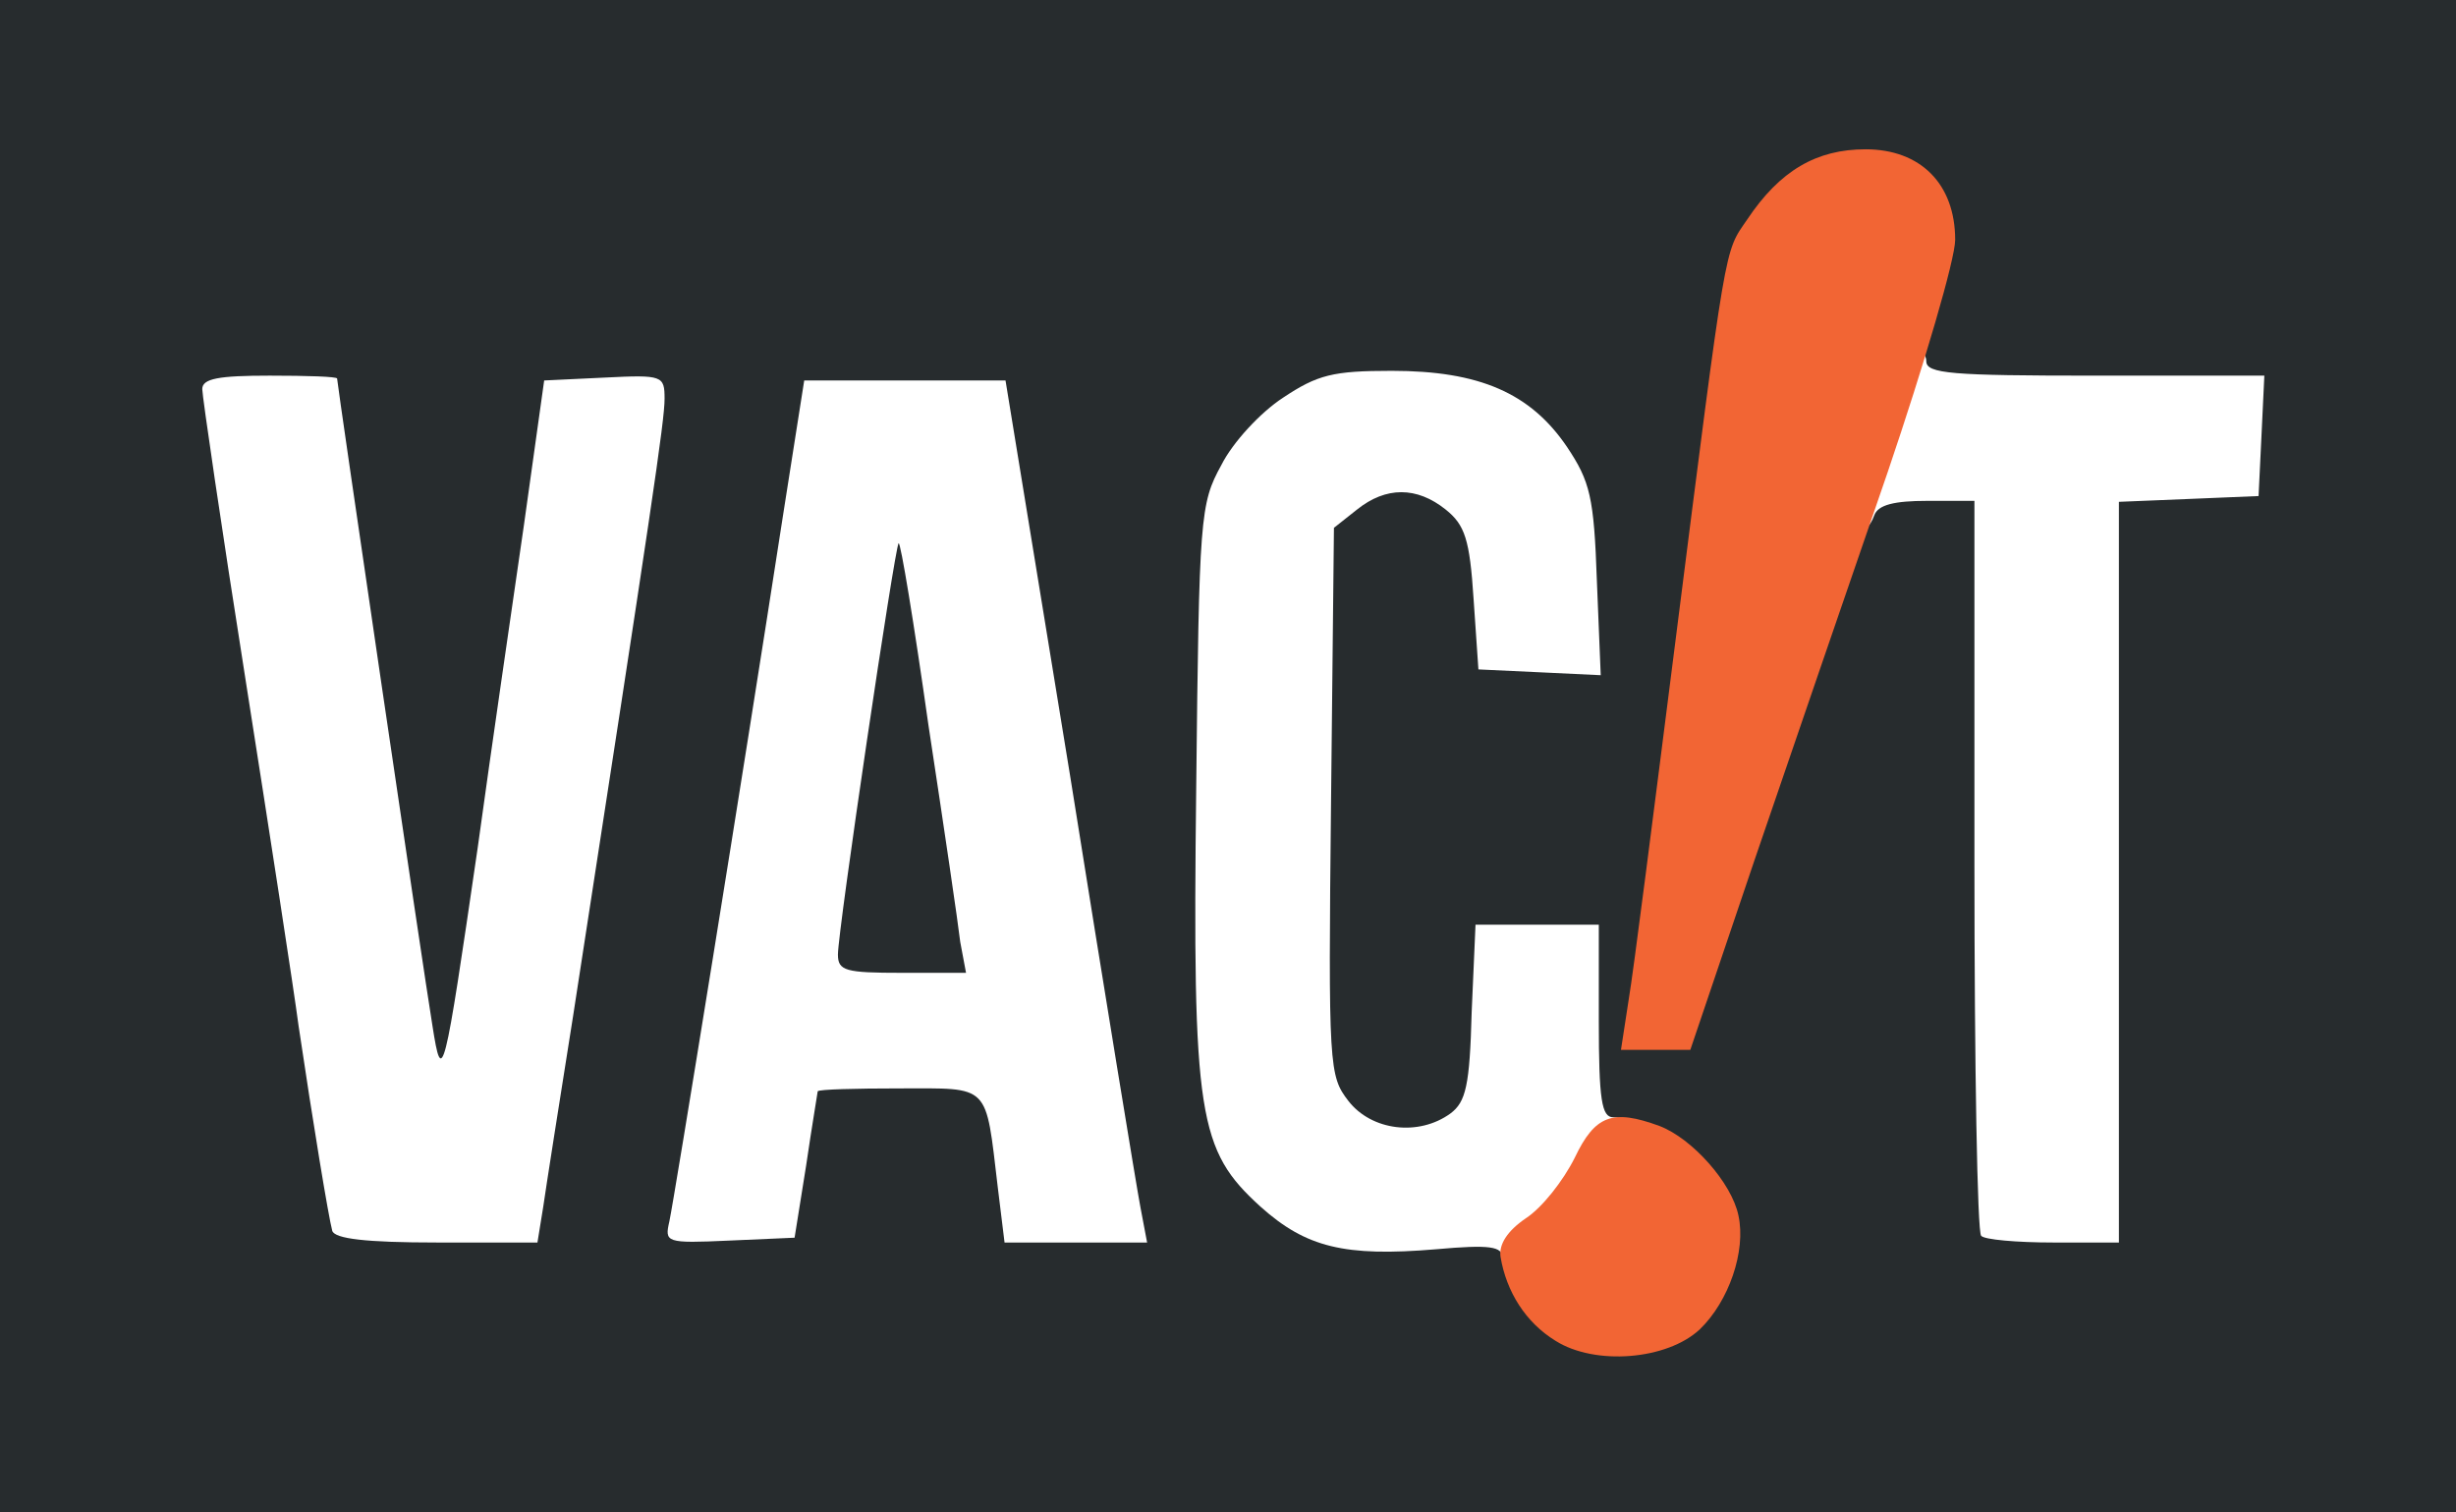 <?xml version="1.0" encoding="utf-8"?>
<!DOCTYPE svg PUBLIC "-//W3C//DTD SVG 20010904//EN" "http://www.w3.org/TR/2001/REC-SVG-20010904/DTD/svg10.dtd">
<svg version="1.0" xmlns="http://www.w3.org/2000/svg" width="255px" height="157px" viewBox="0 0 255 157" preserveAspectRatio="xMidYMid meet">
 <rect x="0" y="0" width="255" height="157" fill="#808080" stroke="none"/>
 <g fill="#272c2e">
  <path d="M0 78.5 l0 -78.5 127.5 0 127.5 0 0 78.5 0 78.5 -127.5 0 -127.5 0 0 -78.5z m174.3 55.4 c1.5 -1.6 2.7 -4 2.7 -5.2 0 -3.5 -5.6 -8.6 -10.1 -9.3 l-3.9 -0.7 0 -9.8 0 -9.9 -3.4 0 -3.4 0 -0.4 9.1 c-0.4 11 -1.2 11.9 -10.4 11.9 -5.6 0 -6.5 -0.3 -8.4 -2.7 -2 -2.6 -2.1 -3.4 -1.8 -34.1 l0.3 -31.4 2.4 -1.9 c3.2 -2.6 12 -2.6 15.2 0 2 1.6 2.5 3.1 2.9 9.3 l0.5 7.3 3.4 0.3 3.4 0.3 -0.5 -6.8 c-0.6 -8.6 -3.9 -14.1 -10.1 -16.9 -8.8 -4 -18.3 -0.8 -22.9 7.9 -2.2 4 -2.3 5.4 -2.6 29.7 -0.4 29 0.3 34.2 5.1 39.7 4.8 5.4 8.3 6.5 18.3 5.7 8.2 -0.7 8.4 -0.6 8.4 1.5 0 4.8 6.4 10.6 10.5 9.5 1.1 -0.3 3.2 -1.9 4.8 -3.5z m-120.9 -11.6 c0.3 -2.1 1.7 -11 3.1 -19.8 1.3 -8.8 3.8 -25 5.5 -36 1.7 -11 3.3 -21 3.5 -22.3 0.5 -2.1 0.3 -2.3 -2.7 -2 l-3.3 0.3 -2.1 15 c-1.2 8.3 -3.4 23.3 -4.8 33.5 -3.6 24.9 -3 23 -7 23 -3.2 0 -3.3 -0.1 -3.9 -4.7 -0.3 -2.7 -2.6 -18.7 -5.1 -35.8 -2.6 -17 -4.6 -31 -4.6 -31.2 0 -0.2 -1.6 -0.3 -3.5 -0.3 -2.5 0 -3.5 0.5 -3.5 1.5 0 1.3 3.3 23.3 8 53 0.5 3.3 1.6 10.7 2.5 16.5 0.9 5.8 1.8 11.1 2 11.8 0.3 0.8 2.8 1.2 7.9 1.2 l7.4 0 0.6 -3.7z m27.3 -4.3 c0.6 -4.1 1.2 -7.6 1.2 -7.7 0.1 -0.2 5.2 -0.3 11.5 -0.3 13 0 11.9 -0.8 13.2 10.3 l0.7 5.7 3.9 0 3.9 0 -0.7 -3.6 c-0.4 -2 -3.4 -20.8 -6.8 -41.8 l-6.1 -38.1 -7.5 0 -7.5 0 -2.2 14 c-4.4 28.1 -10.3 65.1 -10.8 67.3 -0.5 2.1 -0.3 2.3 2.7 2 3.3 -0.3 3.3 -0.3 4.5 -7.8z m136.3 -30.5 l0 -38.4 7.3 -0.3 7.2 -0.3 0.3 -3.2 0.3 -3.3 -17.5 0 -17.6 0 0 -3.7 c0 -2.1 0.7 -6 1.5 -8.8 1.4 -4.6 1.4 -5.1 -0.3 -7.5 -2.7 -3.5 -6.2 -3.7 -10.1 -0.4 -5.9 4.9 -5.7 4.1 -11.7 51.7 -1.9 15.9 -3.4 29 -3.2 29.2 0.2 0.2 2.9 -7.4 6.1 -16.8 3.2 -9.5 7.4 -21.6 9.4 -26.9 l3.5 -9.8 7.9 0 7.9 0 0 37.8 c0 20.8 0.3 38.2 0.7 38.5 0.3 0.4 2.4 0.7 4.5 0.7 l3.8 0 0 -38.5z"/>
  <path d="M84 99.1 c0 -2.7 1.3 -14 3 -25.2 1.6 -11.2 3 -20.5 3 -20.6 0 -0.2 1.5 -0.3 3.3 -0.3 l3.3 0 3.2 22.3 c1.8 12.2 3.2 23.7 3.2 25.5 l0 3.2 -9.5 0 -9.5 0 0 -4.9z"/>
 </g>
 <g fill="#ffffff">
  <path d="M156 130.6 c0 -1.2 -1.3 -1.4 -6.9 -0.9 -9.5 0.8 -13.5 -0.2 -18.2 -4.4 -6.5 -5.9 -7.1 -9.3 -6.7 -43.5 0.3 -28.2 0.4 -29.5 2.6 -33.5 1.2 -2.4 4.1 -5.5 6.4 -7 3.6 -2.4 5.2 -2.8 11.3 -2.8 9.1 0 14.4 2.3 18.2 7.9 2.4 3.6 2.8 5.2 3.1 13.9 l0.4 9.8 -6.3 -0.3 -6.4 -0.3 -0.5 -7.3 c-0.4 -6.2 -0.9 -7.7 -2.9 -9.3 -3 -2.4 -6.2 -2.4 -9.2 0 l-2.4 1.9 -0.3 28.4 c-0.3 27.7 -0.2 28.5 1.8 31.1 2.4 3.1 7.3 3.7 10.6 1.3 1.6 -1.2 2 -2.9 2.2 -10.5 l0.4 -9.1 6.4 0 6.4 0 0 10 c0 8.2 0.3 10 1.5 10 2.1 0 1.8 1.7 -0.9 7 -3 5.9 -10.6 11.3 -10.6 7.6z"/>
  <path d="M34.5 127.8 c-0.4 -1.5 -2 -11.2 -3.5 -21.3 -0.5 -3.8 -3 -20 -5.5 -35.9 -2.5 -15.8 -4.5 -29.5 -4.5 -30.2 0 -1.1 1.7 -1.4 7 -1.4 3.9 0 7 0.1 7 0.3 0 0.5 9 61.8 9.9 67.2 1 6.4 1.2 5.5 4.7 -18.5 1.4 -10.2 3.6 -25.2 4.8 -33.5 l2.1 -15 6.3 -0.3 c6 -0.3 6.2 -0.2 6.2 2.2 0 2.3 -1.3 11 -9.5 64.1 -1.4 8.8 -2.8 17.7 -3.1 19.8 l-0.6 3.7 -10.4 0 c-7.5 0 -10.6 -0.4 -10.9 -1.2z"/>
  <path d="M69.5 126.8 c0.5 -2.3 7.6 -46.1 11.8 -73.3 l2.2 -14 10.5 0 10.4 0 6.7 41 c3.6 22.6 6.9 42.7 7.3 44.8 l0.7 3.7 -7.4 0 -7.4 0 -0.7 -5.7 c-1.3 -10.9 -0.7 -10.3 -10.2 -10.3 -4.6 0 -8.4 0.1 -8.5 0.3 0 0.1 -0.6 3.6 -1.2 7.7 l-1.2 7.5 -6.8 0.3 c-6.6 0.3 -6.7 0.2 -6.2 -2z m30.2 -29 c-0.2 -1.8 -1.7 -12 -3.3 -22.5 -1.5 -10.6 -2.9 -19.1 -3.1 -18.9 -0.4 0.4 -6.3 40.2 -6.3 42.7 0 1.7 0.8 1.9 6.6 1.9 l6.7 0 -0.6 -3.2z"/>
  <path d="M205.7 128.3 c-0.4 -0.3 -0.7 -17.7 -0.7 -38.5 l0 -37.8 -4.9 0 c-3.4 0 -5.1 0.4 -5.5 1.5 -0.9 2.5 -2.6 1.7 -2.6 -1.2 0 -1.5 1 -5.7 2.2 -9.5 1.6 -5.1 2.7 -6.8 4 -6.8 1 0 1.8 0.7 1.8 1.5 0 1.3 2.6 1.5 17.5 1.5 l17.6 0 -0.3 6.3 -0.3 6.2 -7.2 0.3 -7.3 0.3 0 38.4 0 38.5 -6.8 0 c-3.8 0 -7.2 -0.3 -7.5 -0.7z"/>
 </g>
 <g fill="#f26534">
  <path d="M161.5 139.2 c-3.1 -1.9 -5.1 -5.1 -5.7 -8.7 -0.2 -1.3 0.7 -2.7 2.6 -4 1.7 -1.1 3.9 -3.9 5.1 -6.3 2.1 -4.4 3.9 -5.1 8.8 -3.3 3.4 1.3 7.5 5.9 8.2 9.3 0.8 3.7 -1 8.9 -4 11.8 -3.4 3.2 -10.9 3.8 -15 1.2z"/>
  <path d="M169.1 103.8 c0.5 -2.9 2.6 -19.5 4.8 -36.8 5.4 -42.5 5.1 -40.7 7.5 -44.2 3.4 -5.1 7.2 -7.3 12.3 -7.3 5.7 0 9.3 3.6 9.3 9.4 0 2 -3.2 12.9 -7 24.1 -3.9 11.3 -10.1 29.4 -13.8 40.2 l-6.7 19.8 -3.6 0 -3.6 0 0.8 -5.2z"/>
 </g>
</svg>